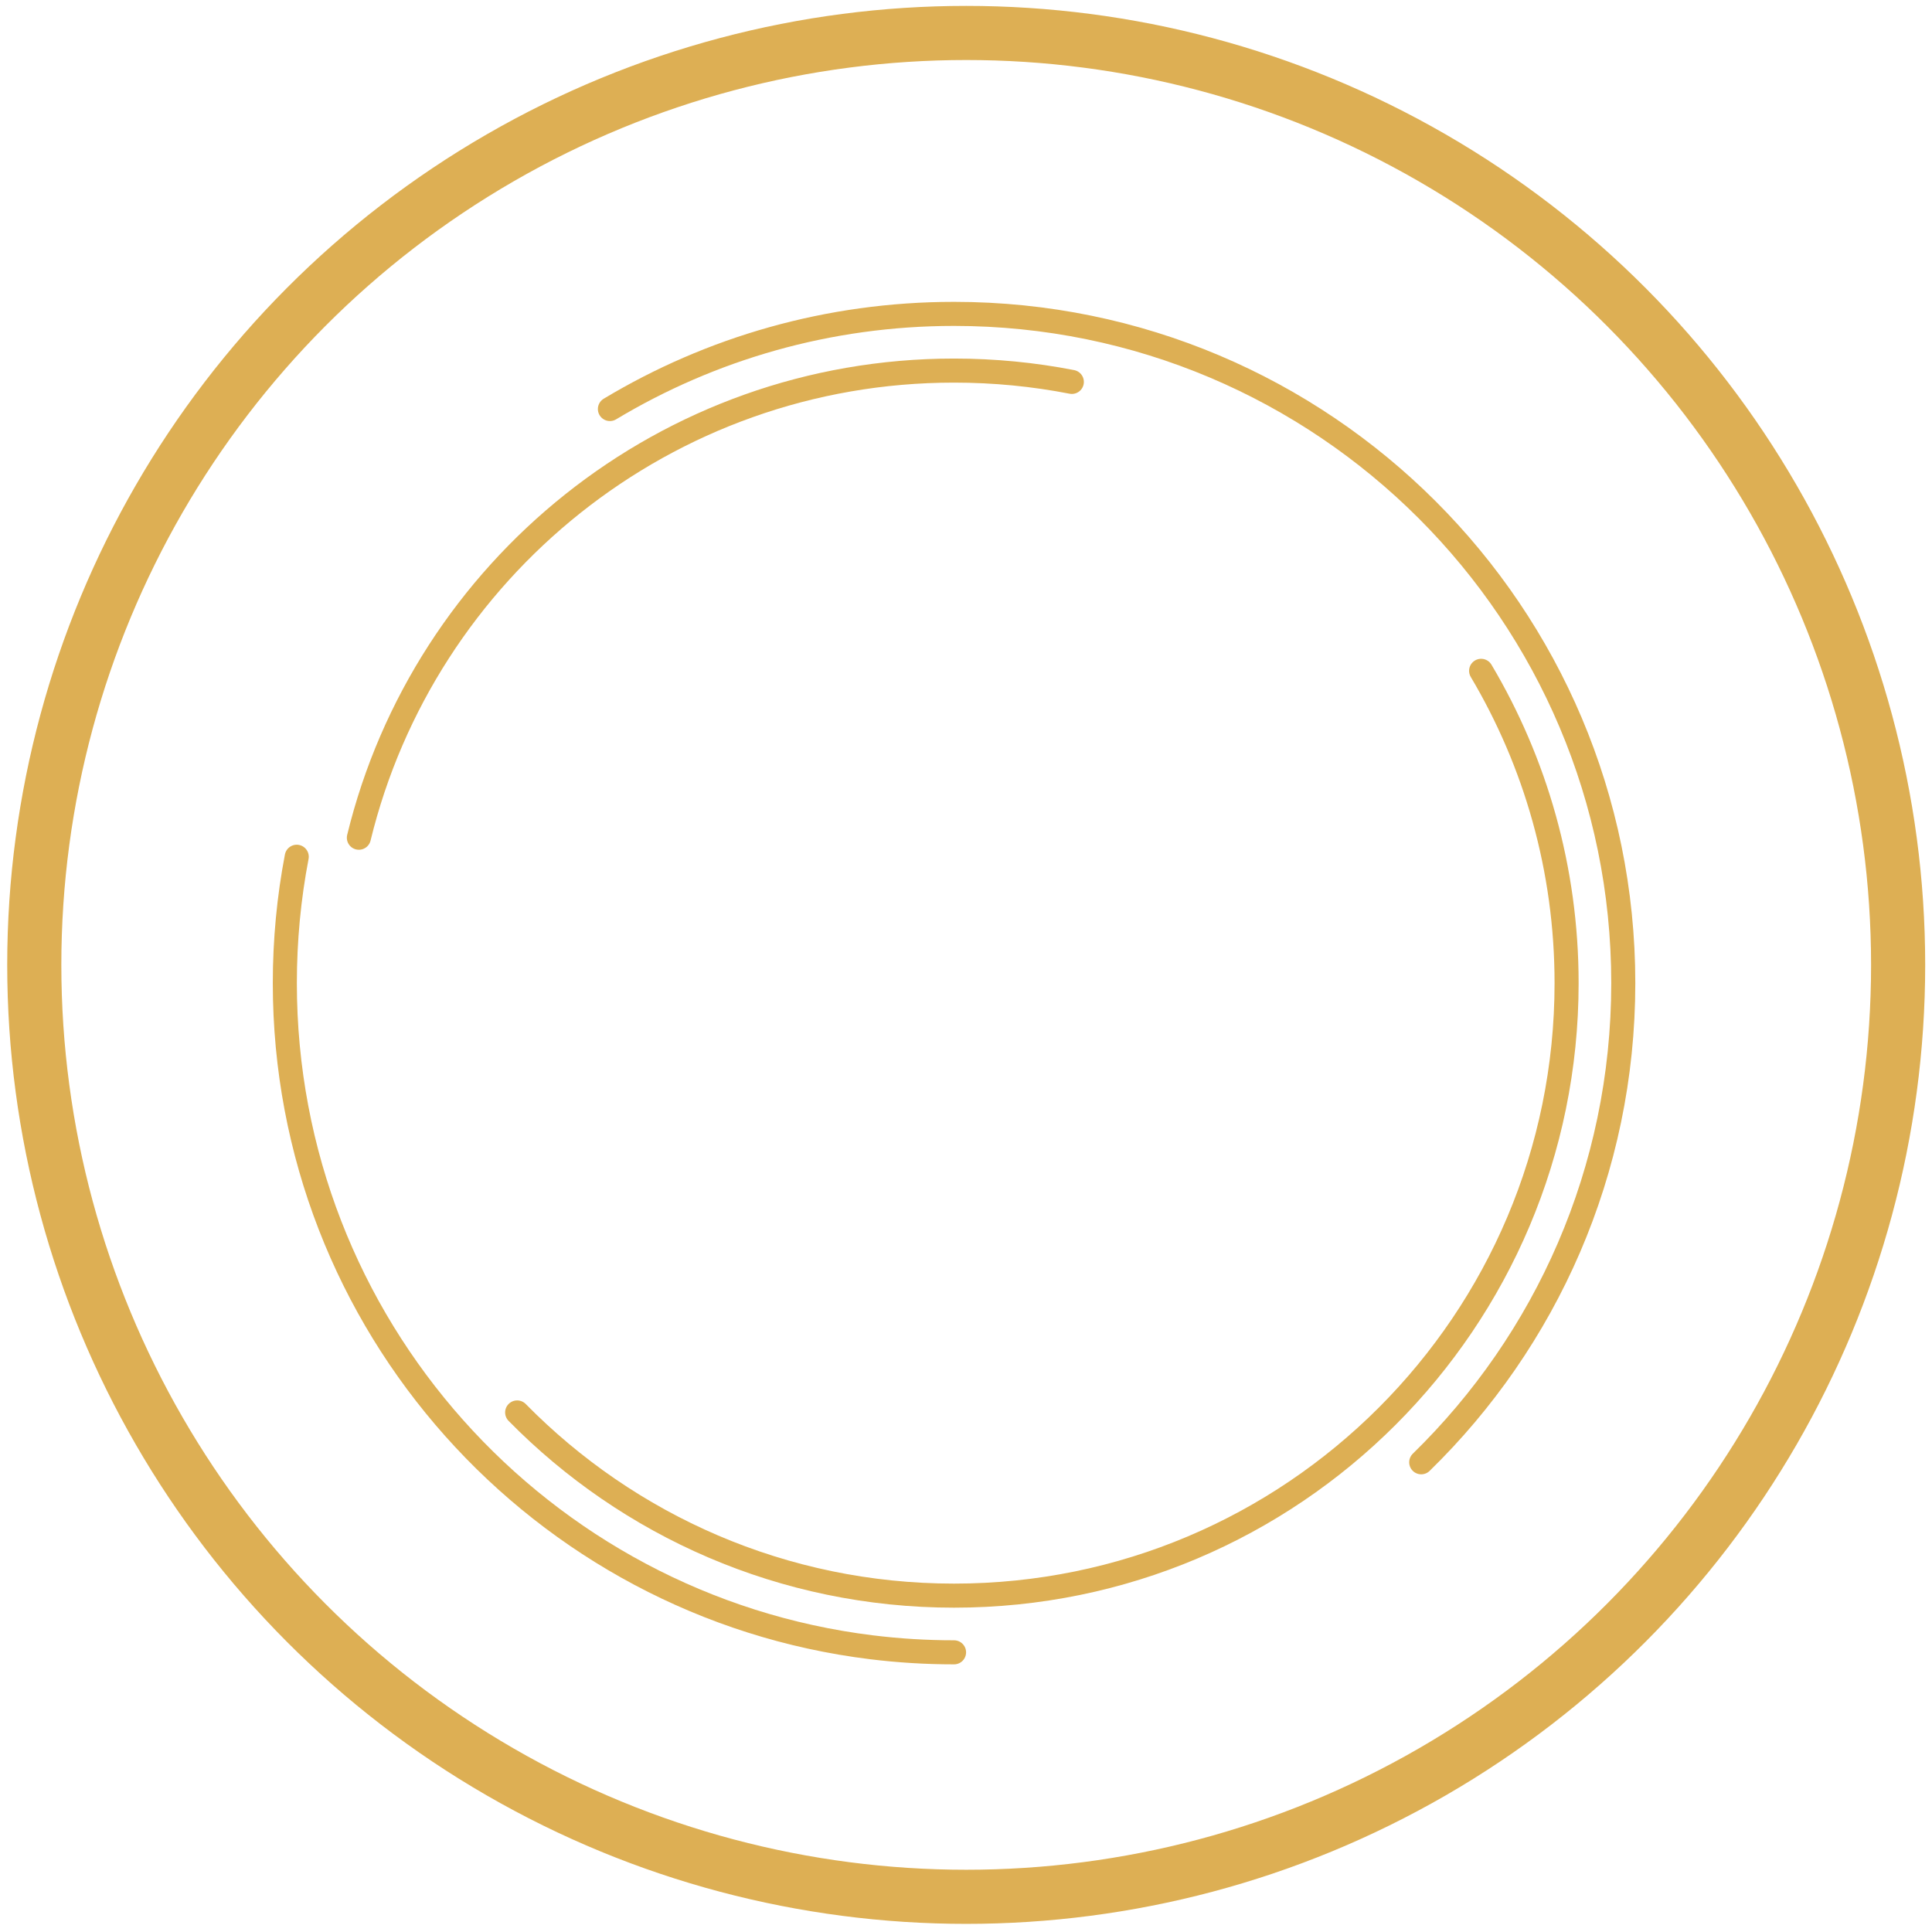 <?xml version="1.0" encoding="UTF-8" standalone="no"?>
<!-- Created with Inkscape (http://www.inkscape.org/) -->

<svg
   xmlns:dc="http://purl.org/dc/elements/1.1/"
   xmlns:cc="http://creativecommons.org/ns#"
   xmlns:rdf="http://www.w3.org/1999/02/22-rdf-syntax-ns#"
   xmlns:svg="http://www.w3.org/2000/svg"
   xmlns="http://www.w3.org/2000/svg"
   xmlns:sodipodi="http://sodipodi.sourceforge.net/DTD/sodipodi-0.dtd"
   xmlns:inkscape="http://www.inkscape.org/namespaces/inkscape"
   width="170mm"
   height="170mm"
   viewBox="0 0 170 170"
   version="1.1"
   id="svg5489"
   inkscape:version="0.92.4 (5da689c313, 2019-01-14)"
   sodipodi:docname="circle - tier 2.svg">
  <defs
     id="defs5483" />
  <sodipodi:namedview
     id="base"
     pagecolor="#ffffff"
     bordercolor="#666666"
     borderopacity="1.0"
     inkscape:pageopacity="0.0"
     inkscape:pageshadow="2"
     inkscape:zoom="0.98994949"
     inkscape:cx="205.07066"
     inkscape:cy="240.67373"
     inkscape:document-units="mm"
     inkscape:current-layer="layer1"
     showgrid="false"
     inkscape:window-width="1920"
     inkscape:window-height="1057"
     inkscape:window-x="-8"
     inkscape:window-y="-8"
     inkscape:window-maximized="1" />
  <g
     inkscape:label="Layer 1"
     inkscape:groupmode="layer"
     id="layer1"
     transform="translate(0,-127)">
    <g
       transform="translate(-15.419,96.508)"
       id="g4813"
       style="stroke:#DDAF54">
      <circle
         r="82.002"
         cy="115.394"
         cx="100.437"
         id="path4533"
         style="opacity:1;fill:none;fill-opacity:1;fill-rule:nonzero;stroke:#DDAF54;stroke-width:4.762;stroke-linecap:round;stroke-linejoin:round;stroke-miterlimit:4;stroke-dasharray:none;stroke-dashoffset:0;stroke-opacity:1" />
      <path
         sodipodi:nodetypes="cssccssc"
         inkscape:connector-curvature="0"
         id="circle4535"
         d="m 69.086,66.483 c 8.848,-5.316 19.208,-8.372 30.282,-8.372 32.522,-4e-6 58.886,26.364 58.886,58.886 0,16.53 -6.811,31.469 -17.779,42.164 m -41.107,16.722 c -2.463,0 -4.89,-0.151 -7.273,-0.445 -29.09,-3.583 -51.613,-28.382 -51.613,-58.441 0,-3.801 0.36,-7.518 1.048,-11.118"
         style="opacity:1;fill:none;fill-opacity:1;fill-rule:nonzero;stroke:#DDAF54;stroke-width:2.117;stroke-linecap:round;stroke-linejoin:round;stroke-miterlimit:4;stroke-dasharray:none;stroke-dashoffset:0;stroke-opacity:1" />
      <path
         sodipodi:nodetypes="cssccsc"
         inkscape:connector-curvature="0"
         id="circle4537"
         d="m 145.745,89.519 c 4.777,8.046 7.521,17.442 7.521,27.478 0,29.767 -24.131,53.898 -53.898,53.898 -15.053,0 -28.664,-6.171 -38.443,-16.12 m -13.928,-50.57 c 5.743,-23.591 27.011,-41.105 52.37,-41.105 3.545,0 7.011,0.342 10.365,0.996"
         style="opacity:1;fill:none;fill-opacity:1;fill-rule:nonzero;stroke:#DDAF54;stroke-width:2.117;stroke-linecap:round;stroke-linejoin:round;stroke-miterlimit:4;stroke-dasharray:none;stroke-dashoffset:0;stroke-opacity:1" />
    </g>
  </g>
</svg>
